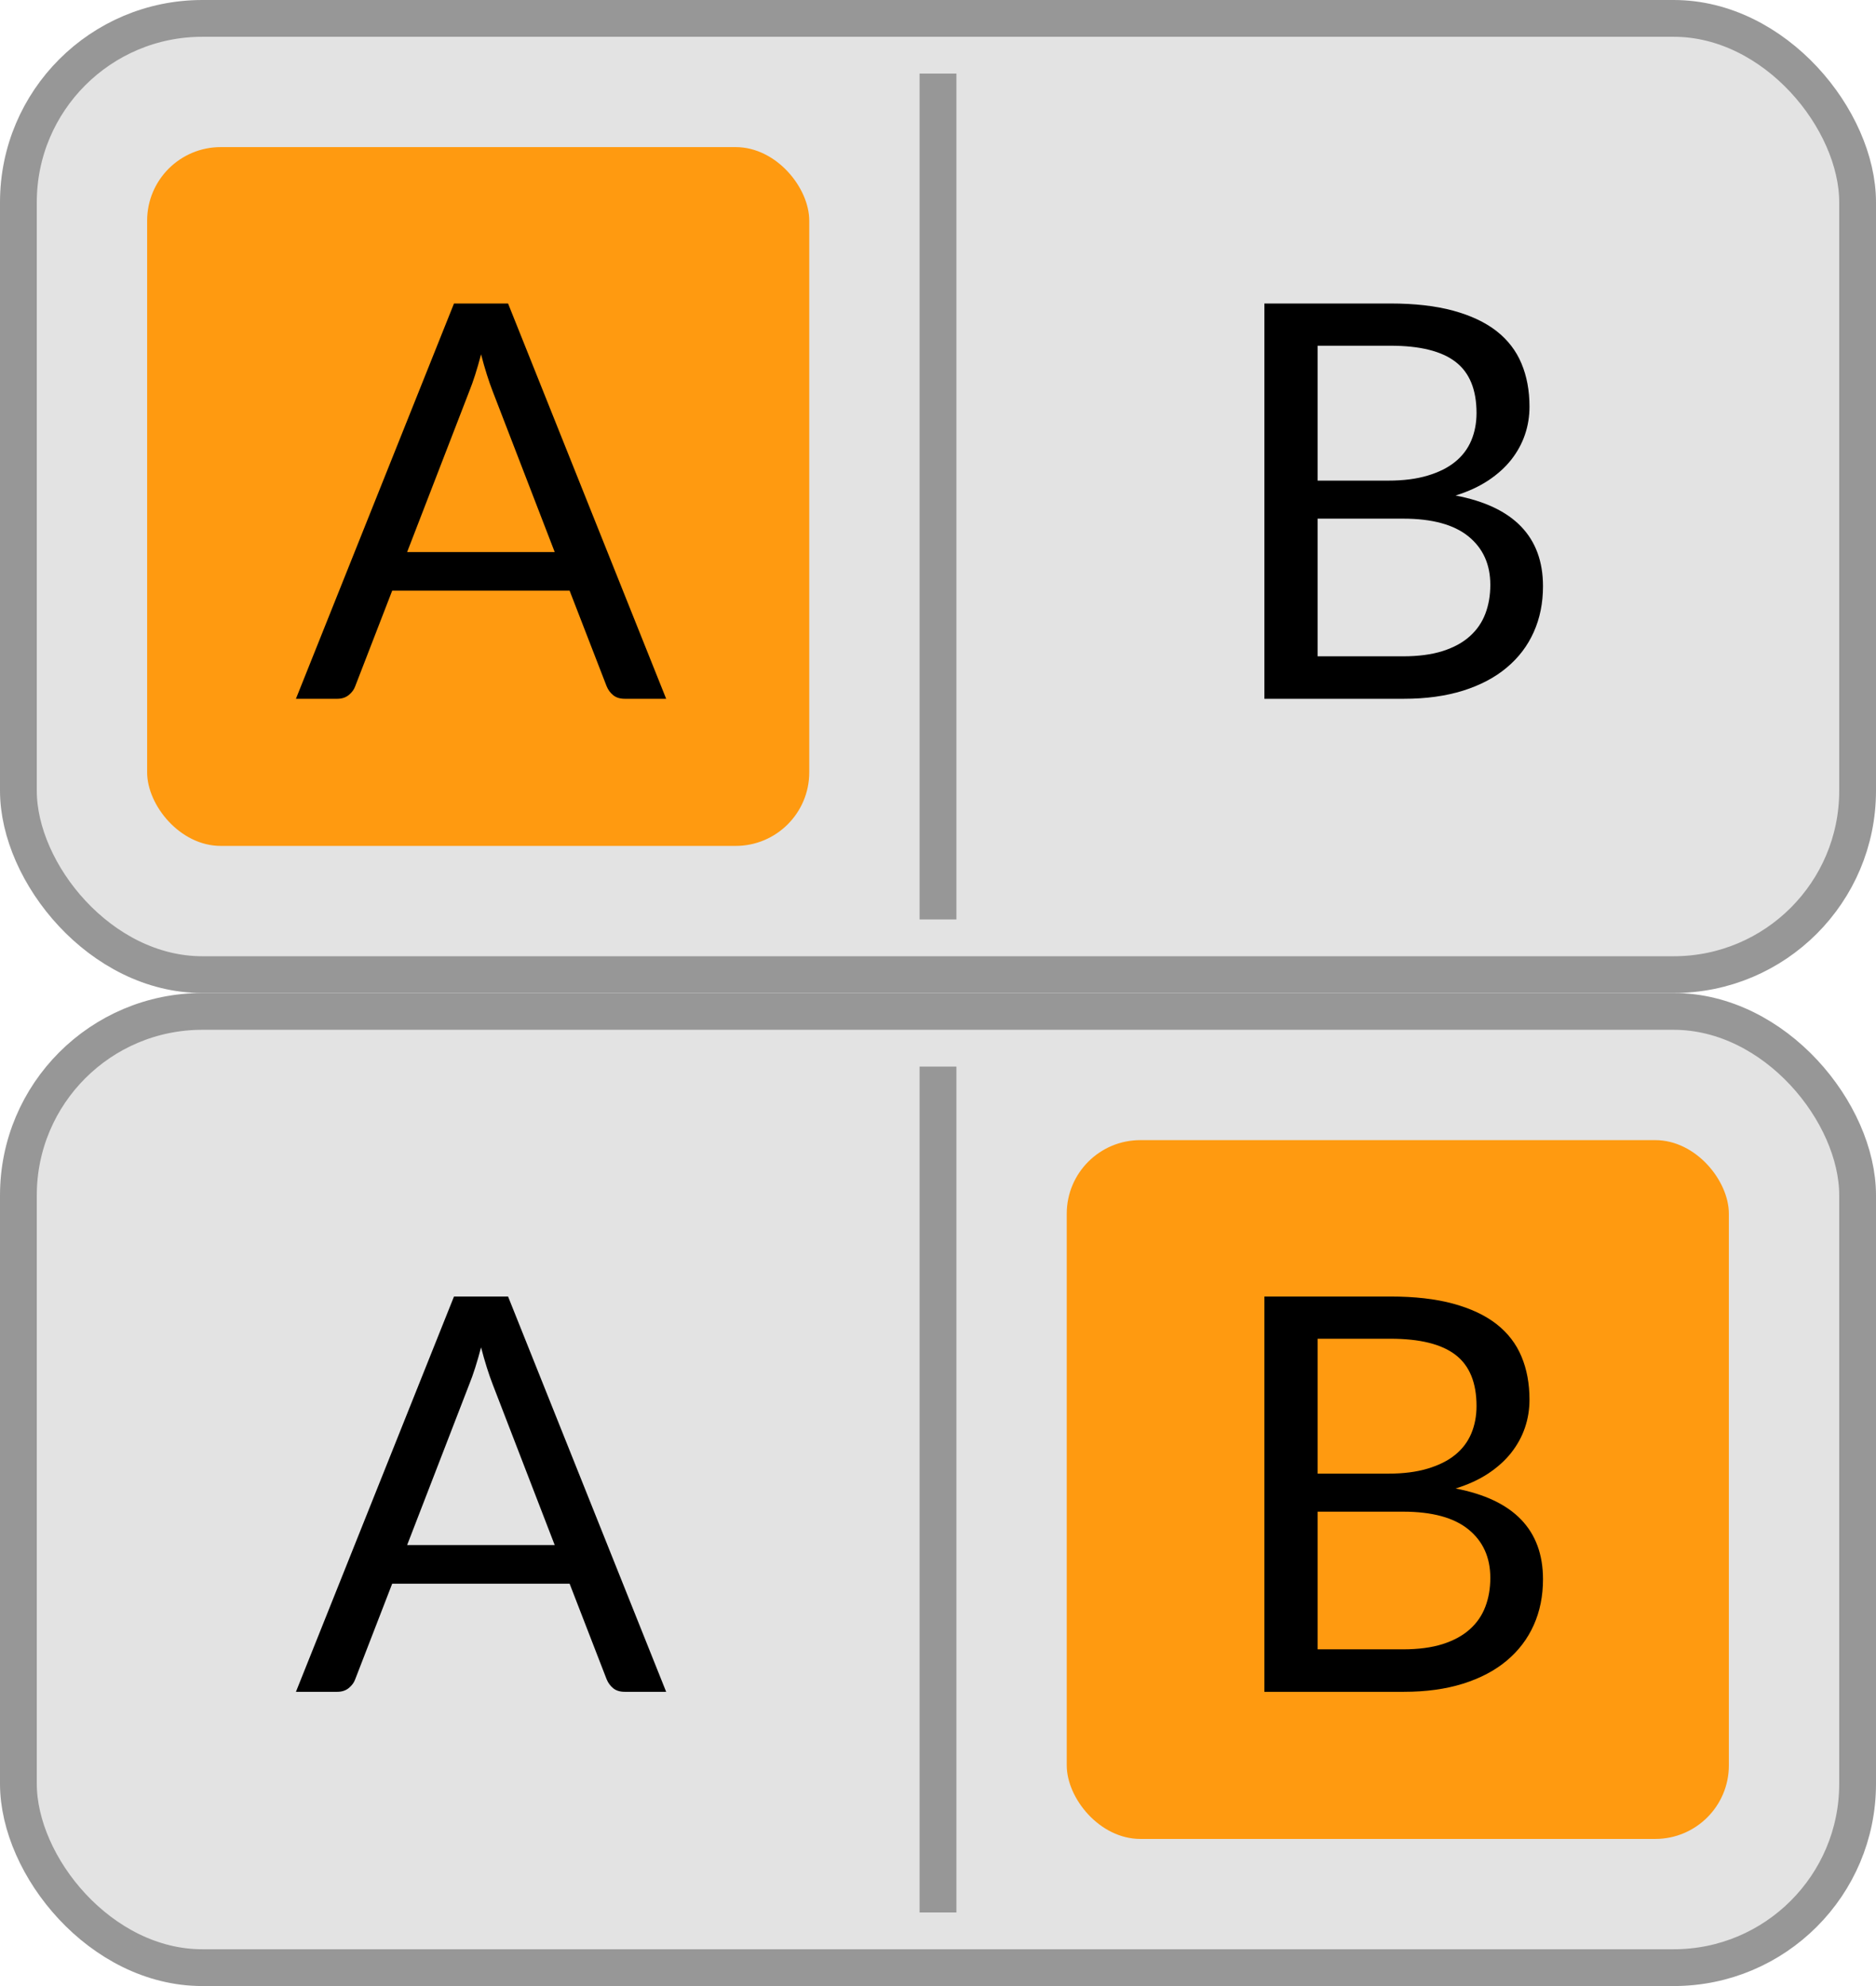 <?xml version="1.0" encoding="UTF-8"?>
<svg width="51px" height="54px" viewBox="0 0 51 54" version="1.1" xmlns="http://www.w3.org/2000/svg" xmlns:xlink="http://www.w3.org/1999/xlink">
    <g id="bmp00113" stroke="none" stroke-width="1" fill="none" fill-rule="evenodd">
        <rect id="Rectangle" stroke="#979797" fill="#E3E3E3" x="0.5" y="0.5" width="50" height="26" rx="5"></rect>
        <rect id="Rectangle" stroke="#979797" fill="#E3E3E3" x="0.5" y="27.5" width="50" height="26" rx="5"></rect>
        <rect id="Rectangle" fill="#FF9A10" x="4" y="4" width="18" height="19" rx="2"></rect>
        <rect id="Rectangle" fill="#FF9A10" x="29" y="31" width="18" height="19" rx="2"></rect>
        <path d="M15.08,15.01 L13.393,10.637 C13.342,10.507 13.29,10.356 13.235,10.184 C13.18,10.011 13.128,9.828 13.078,9.633 C12.972,10.038 12.865,10.375 12.755,10.645 L11.068,15.01 L15.08,15.01 Z M18.11,19 L16.985,19 C16.855,19 16.75,18.968 16.67,18.902 C16.59,18.837 16.53,18.755 16.49,18.655 L15.485,16.06 L10.662,16.06 L9.658,18.655 C9.627,18.745 9.57,18.825 9.485,18.895 C9.4,18.965 9.295,19 9.17,19 L8.045,19 L12.342,8.252 L13.812,8.252 L18.11,19 Z" id="A" fill="#000000" fill-rule="nonzero"></path>
        <path d="M38.145,17.845 C38.56,17.845 38.917,17.798 39.218,17.703 C39.518,17.607 39.764,17.474 39.956,17.301 C40.149,17.129 40.29,16.924 40.38,16.686 C40.47,16.449 40.515,16.188 40.515,15.902 C40.515,15.347 40.318,14.909 39.922,14.586 C39.527,14.264 38.935,14.102 38.145,14.102 L35.82,14.102 L35.82,17.845 L38.145,17.845 Z M35.82,9.4 L35.82,13.068 L37.74,13.068 C38.15,13.068 38.506,13.023 38.809,12.932 C39.111,12.842 39.361,12.718 39.559,12.557 C39.756,12.397 39.902,12.204 39.998,11.976 C40.093,11.749 40.14,11.5 40.14,11.23 C40.14,10.595 39.95,10.131 39.57,9.839 C39.19,9.546 38.6,9.4 37.8,9.4 L35.82,9.4 Z M37.8,8.252 C38.46,8.252 39.029,8.317 39.506,8.447 C39.984,8.578 40.376,8.762 40.684,9.002 C40.991,9.243 41.217,9.536 41.362,9.884 C41.508,10.231 41.58,10.622 41.58,11.057 C41.58,11.323 41.539,11.576 41.456,11.819 C41.374,12.061 41.25,12.287 41.085,12.498 C40.92,12.708 40.711,12.896 40.459,13.064 C40.206,13.231 39.91,13.367 39.57,13.473 C40.36,13.623 40.954,13.904 41.351,14.316 C41.749,14.729 41.947,15.27 41.947,15.94 C41.947,16.395 41.864,16.81 41.696,17.185 C41.529,17.56 41.284,17.882 40.961,18.152 C40.639,18.423 40.243,18.631 39.773,18.779 C39.302,18.926 38.768,19 38.167,19 L34.373,19 L34.373,8.252 L37.8,8.252 Z" id="B" fill="#000000" fill-rule="nonzero"></path>
        <path d="M15.08,42.01 L13.393,37.638 C13.342,37.507 13.29,37.356 13.235,37.184 C13.18,37.011 13.128,36.828 13.078,36.633 C12.972,37.038 12.865,37.375 12.755,37.645 L11.068,42.01 L15.08,42.01 Z M18.11,46 L16.985,46 C16.855,46 16.75,45.968 16.67,45.903 C16.59,45.837 16.53,45.755 16.49,45.655 L15.485,43.06 L10.662,43.06 L9.658,45.655 C9.627,45.745 9.57,45.825 9.485,45.895 C9.4,45.965 9.295,46 9.17,46 L8.045,46 L12.342,35.252 L13.812,35.252 L18.11,46 Z" id="A" fill="#000000" fill-rule="nonzero"></path>
        <path d="M38.145,44.845 C38.56,44.845 38.917,44.798 39.218,44.703 C39.518,44.607 39.764,44.474 39.956,44.301 C40.149,44.129 40.29,43.924 40.38,43.686 C40.47,43.449 40.515,43.188 40.515,42.903 C40.515,42.347 40.318,41.909 39.922,41.586 C39.527,41.264 38.935,41.102 38.145,41.102 L35.82,41.102 L35.82,44.845 L38.145,44.845 Z M35.82,36.4 L35.82,40.068 L37.74,40.068 C38.15,40.068 38.506,40.023 38.809,39.932 C39.111,39.842 39.361,39.718 39.559,39.557 C39.756,39.397 39.902,39.204 39.998,38.976 C40.093,38.749 40.14,38.5 40.14,38.23 C40.14,37.595 39.95,37.131 39.57,36.839 C39.19,36.546 38.6,36.4 37.8,36.4 L35.82,36.4 Z M37.8,35.252 C38.46,35.252 39.029,35.317 39.506,35.447 C39.984,35.578 40.376,35.762 40.684,36.002 C40.991,36.243 41.217,36.536 41.362,36.884 C41.508,37.231 41.58,37.622 41.58,38.057 C41.58,38.323 41.539,38.576 41.456,38.819 C41.374,39.061 41.25,39.287 41.085,39.498 C40.92,39.708 40.711,39.896 40.459,40.064 C40.206,40.231 39.91,40.367 39.57,40.472 C40.36,40.623 40.954,40.904 41.351,41.316 C41.749,41.729 41.947,42.27 41.947,42.94 C41.947,43.395 41.864,43.81 41.696,44.185 C41.529,44.56 41.284,44.882 40.961,45.153 C40.639,45.423 40.243,45.631 39.773,45.779 C39.302,45.926 38.768,46 38.167,46 L34.373,46 L34.373,35.252 L37.8,35.252 Z" id="B" fill="#000000" fill-rule="nonzero"></path>
        <rect id="Rectangle" fill="#979797" x="25" y="2" width="1" height="23"></rect>
        <rect id="Rectangle" fill="#979797" x="25" y="29" width="1" height="23"></rect>
    </g>
</svg>